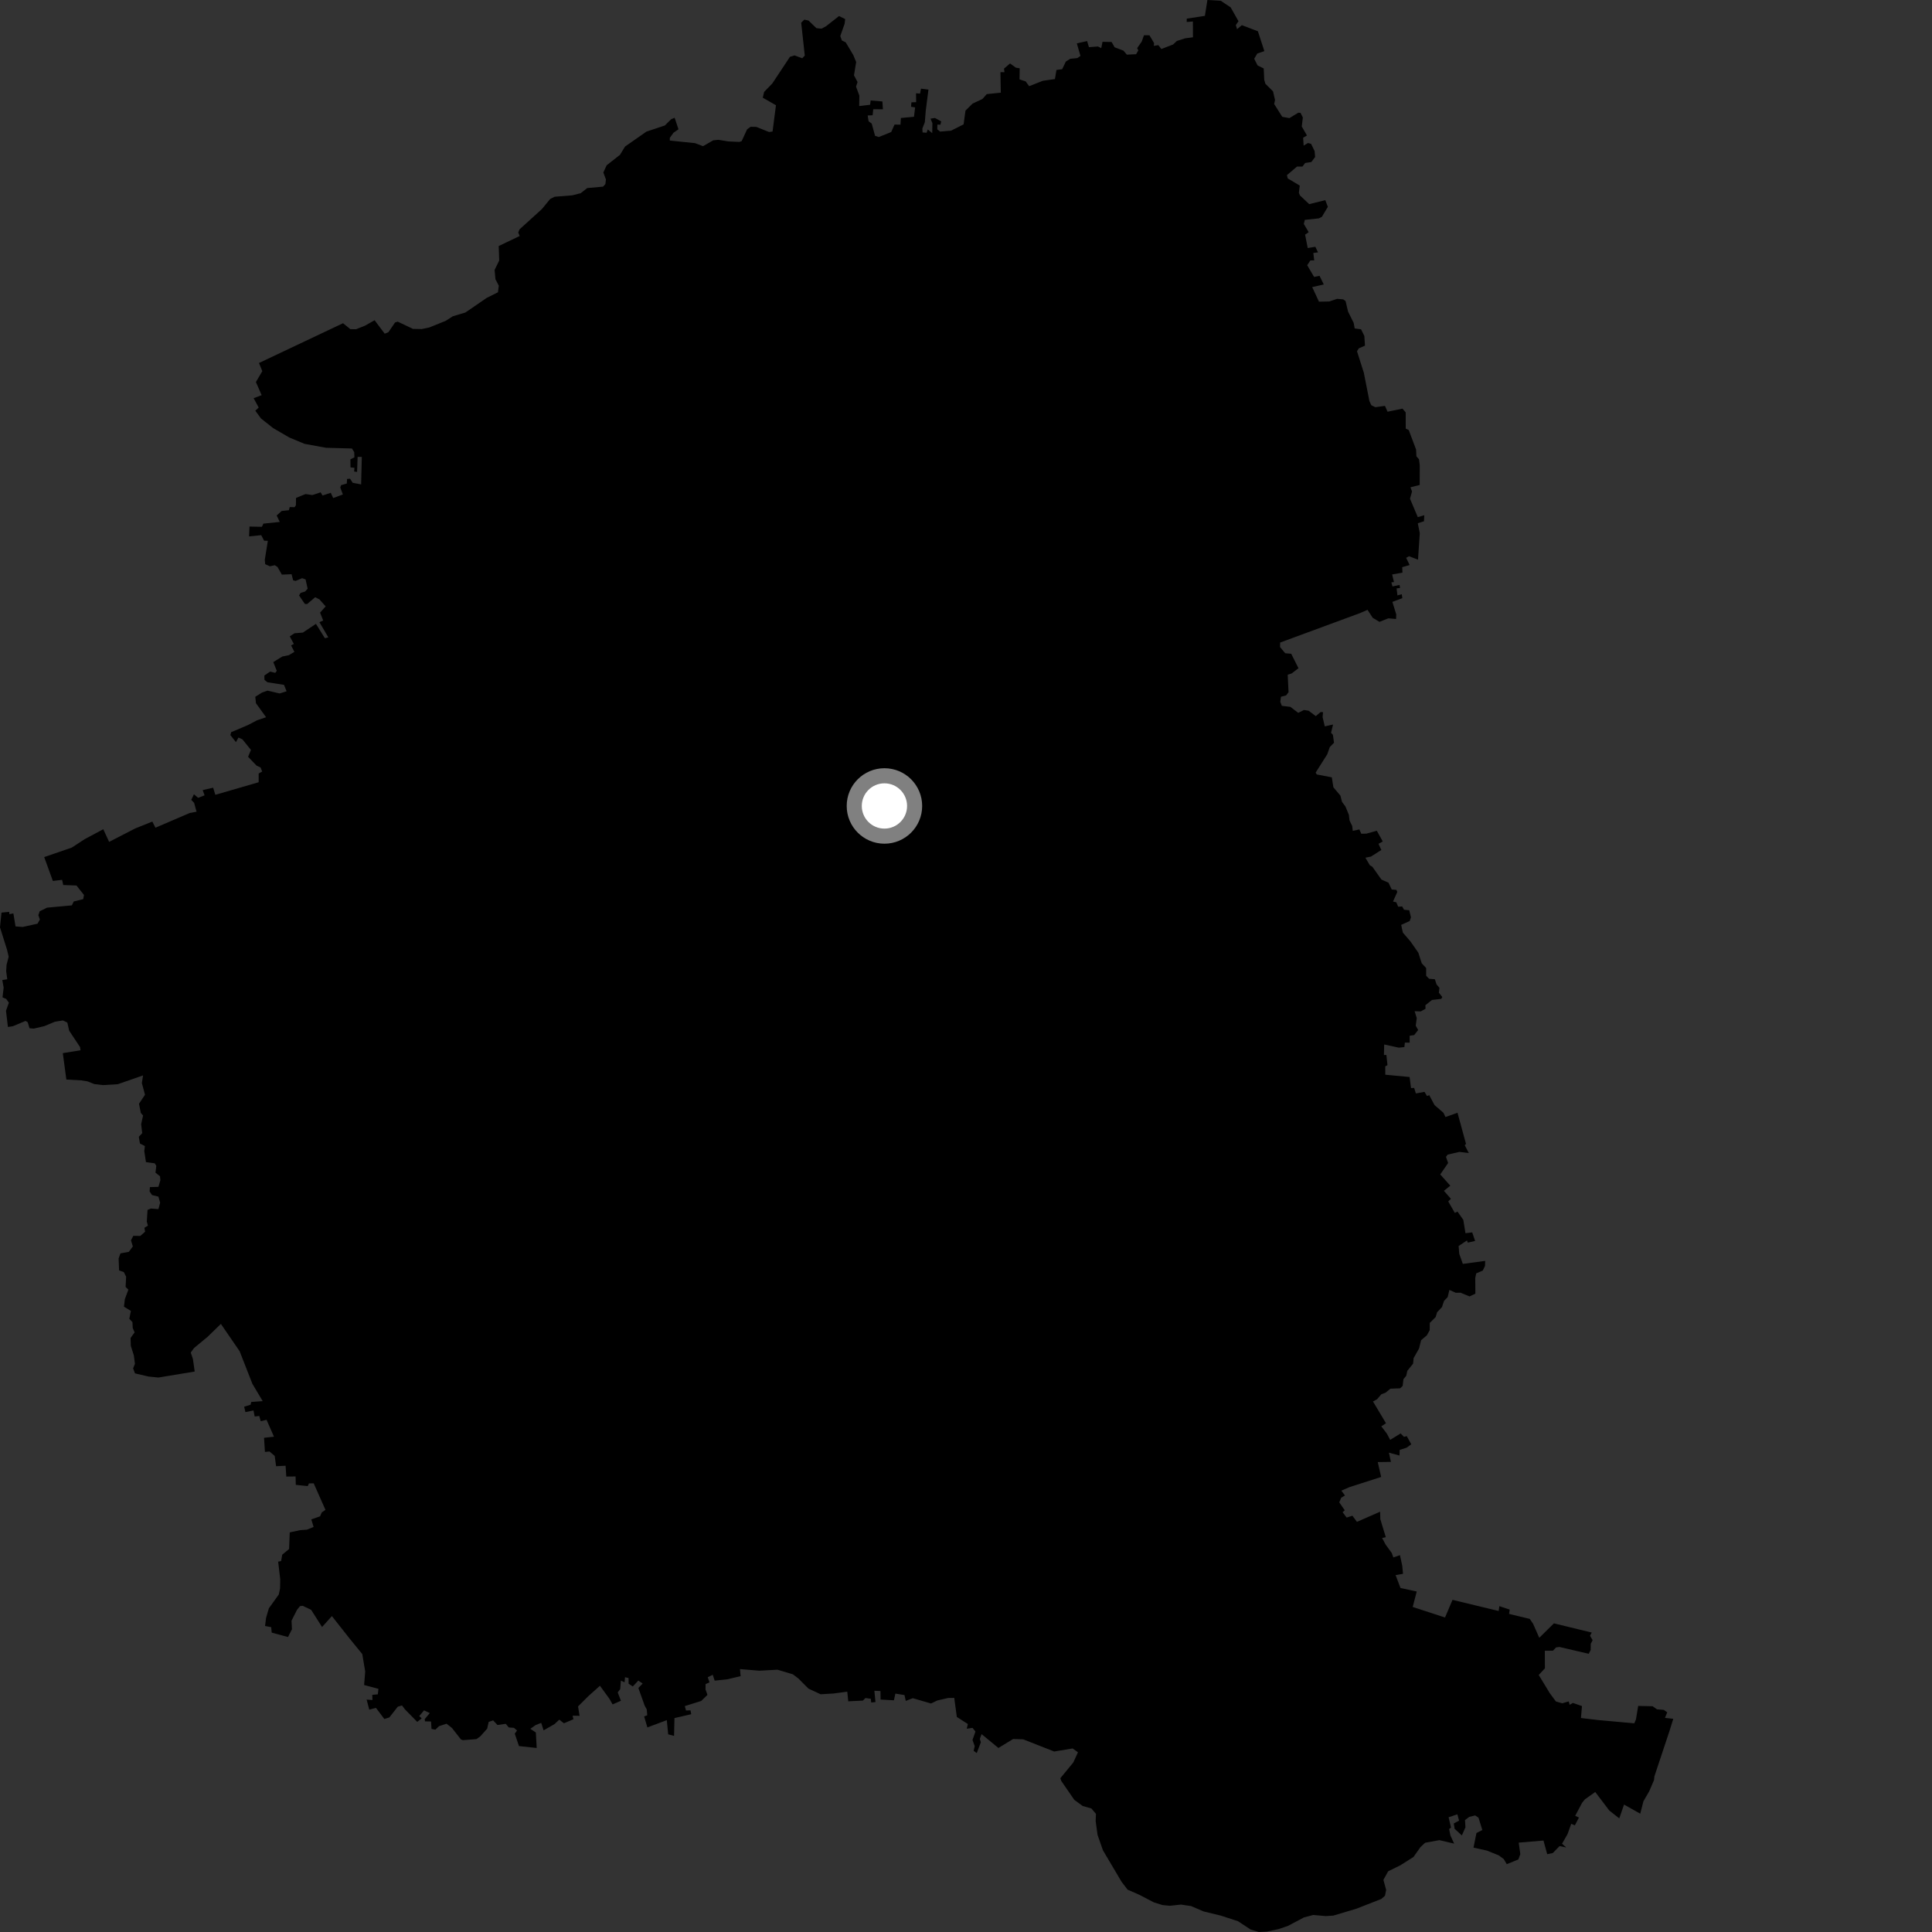<?xml version="1.0" encoding="utf-8" ?>
<svg baseProfile="full" height="1024" version="1.1" width="1024" xmlns="http://www.w3.org/2000/svg" xmlns:ev="http://www.w3.org/2001/xml-events" xmlns:xlink="http://www.w3.org/1999/xlink"><rect width="100%" height="100%" fill="#333333" stroke="none"/><defs /><polygon fill="black" points="147.428,827.717 148.525,836.988 148.444,841.876 147.763,845.111 142.501,852.442 141.031,857.478 140.476,861.816 143.746,862.425 144.011,865.326 152.643,867.654 154.741,863.539 154.513,859.006 157.407,853.264 158.985,851.305 160.44,851.113 164.918,853.245 170.701,862.351 175.911,856.557 185.182,868.322 192.019,876.693 193.565,885.91 192.99,893.095 200.581,895.116 200.256,898.022 197.309,898.311 197.407,901.05 194.326,900.813 195.715,906.148 199.253,905.2 203.705,911.094 206.347,910.288 210.852,904.561 213.071,903.91 214.634,905.998 221.143,912.624 223.515,910.788 222.214,909.555 224.749,906.533 227.801,907.958 225.12,911.152 225.243,912.362 228.468,912.426 228.706,916.367 230.768,916.75 232.684,914.907 236.668,913.605 239.569,915.878 244.326,921.962 245.341,922.317 252.529,921.771 254.608,920.267 258.207,916.226 259.009,912.644 261.364,911.832 263.666,914.277 268.086,913.674 269.662,915.582 272.431,915.802 274.045,917.203 272.837,918.896 275.072,925.451 284.462,926.474 284.006,918.247 281.095,916.305 283.927,914.301 286.861,913.161 288.12,917.126 293.915,913.796 296.439,911.449 298.893,913.376 303.934,911.245 303.508,909.351 307.183,909.422 306.386,904.439 311.757,899.064 317.983,893.489 322.94,900.301 324.688,903.363 329.109,901.437 327.403,897.025 328.726,895.25 329.076,890.757 331.048,891.662 331.261,888.97 333.149,889.38 333.182,892.384 335.392,893.863 338.323,890.732 340.623,892.307 338.347,894.681 341.676,903.987 342.794,906.033 343.057,909.123 341.413,909.754 343.123,915.571 353.423,911.709 354.153,919.234 357.267,920.063 357.482,910.617 366.36,908.566 365.972,906.532 363.59,906.585 362.959,904.27 371.685,901.529 374.956,898.313 373.929,895.407 373.975,892.599 376.054,891.679 375.112,888.972 377.762,887.671 378.785,890.77 385.243,890.107 392.54,888.402 392.206,884.646 402.429,885.504 412.084,884.983 420.244,887.429 423.131,889.605 428.472,894.979 434.934,897.994 441.763,897.59 449.071,896.598 449.589,901.731 457.357,901.342 458.7,899.989 461.557,900.383 461.757,902.353 464.021,902.135 463.437,896.142 466.664,896.284 466.736,900.803 473.8,901.192 474.564,897.639 479.395,898.422 480.079,901.515 483.788,900.071 493.462,902.885 496.794,901.289 502.535,899.964 505.765,899.923 507.145,910.028 512.996,913.769 512.392,916.261 515.456,915.808 517.01,917.738 515.446,922.22 516.611,925.488 516.06,927.97 517.689,929.165 519.869,923.44 519.336,921.658 520.25,919.11 529.176,926.463 536.983,921.7 542.336,921.886 558.741,928.341 568.502,926.709 571.341,928.742 568.879,934.144 561.998,942.492 562.513,943.965 569.393,953.954 573.824,957.2 578.442,958.51 580.877,961.368 580.725,965.25 581.722,972.512 584.599,980.734 594.456,997.39 597.654,1001.558 603.882,1004.282 611.538,1008.283 616.139,1009.717 620.025,1010.103 625.936,1009.469 631.306,1010.258 637.898,1013.085 647.229,1015.361 656.153,1018.277 662.89,1022.715 667.219,1024.0 671.541,1023.781 677.714,1022.448 682.712,1020.732 691.069,1016.296 696.028,1014.978 702.69,1015.561 706.691,1015.303 718.953,1011.647 732.105,1006.493 734.072,1004.768 734.683,1001.665 733.234,996.362 735.768,991.818 742.203,988.647 749.161,984.253 752.907,978.968 755.355,976.689 762.888,975.317 770.731,977.155 768.747,972.85 768.064,969.427 769.068,968.645 767.783,963.182 772.438,961.623 773.343,964.989 770.542,966.454 770.982,969.296 774.818,972.82 776.725,968.502 776.469,964.686 778.739,962.978 781.845,962.216 783.641,963.408 785.673,969.949 782.554,971.531 780.99,979.267 788.12,980.85 794.351,983.381 797.049,985.368 798.617,988.045 804.764,985.544 805.797,982.72 804.948,976.629 818.074,975.526 820.051,982.749 823.018,982.137 826.622,978.451 830.137,979.198 827.912,977.229 830.822,972.128 832.779,966.664 834.707,967.478 836.863,963.342 834.89,962.39 838.57,955.486 840.019,953.693 845.504,949.795 852.968,959.631 858.243,963.779 860.774,956.459 869.359,961.297 871.054,954.705 874.109,949.42 876.666,943.482 876.864,941.519 884.824,917.571 886.871,911.003 882.459,910.51 883.673,907.574 881.863,906.276 878.208,905.979 875.927,904.336 868.275,904.182 867.098,911.275 866.219,913.395 846.987,911.658 837.93,910.578 838.477,904.254 833.659,902.585 831.962,903.585 831.454,901.785 828.015,902.778 824.677,901.825 821.425,897.434 815.552,887.765 818.839,884.261 818.782,874.944 823.09,874.905 824.763,873.157 826.553,872.929 842.054,876.538 843.095,874.526 843.143,871.228 844.127,869.314 842.75,866.978 843.678,865.291 823.618,860.415 815.845,868.067 812.558,860.619 810.81,858.053 799.844,855.411 800.165,853.108 794.685,851.295 794.334,853.863 769.86,847.954 765.895,857.31 748.762,851.715 750.894,843.539 742.272,841.659 739.701,834.836 743.627,834.159 743.219,829.836 741.996,824.268 738.512,825.483 737.67,823.136 734.396,818.641 732.544,815.181 734.507,814.74 731.596,805.198 731.487,801.233 719.205,806.62 716.813,803.368 713.759,804.343 711.595,801.505 712.745,800.478 709.826,796.273 710.88,793.821 712.855,792.633 710.963,790.072 715.22,788.223 732.042,782.821 730.228,774.928 737.209,774.84 736.159,769.934 741.749,771.465 741.873,768.464 745.528,767.312 747.994,765.496 745.621,761.186 744.132,761.566 742.379,759.744 736.825,763.164 735.059,759.85 732.116,755.986 734.608,754.353 727.712,742.818 729.858,741.632 732.141,739.002 734.449,738.095 736.948,736.034 742.088,735.834 743.44,734.594 743.86,730.986 745.334,729.194 745.918,726.553 748.981,722.734 749.247,719.823 752.13,714.722 753.197,710.346 756.264,707.761 757.782,705.005 757.81,701.175 760.924,698.079 761.692,695.532 764.262,692.795 765.368,689.494 767.292,687.496 768.196,683.679 771.605,685.203 774.073,685.16 778.893,687.127 781.982,685.666 781.907,677.423 782.417,674.929 785.897,673.425 787.077,671.005 787.173,668.292 775.329,669.899 773.425,664.514 773.096,660.401 777.526,657.469 777.965,658.622 781.837,657.719 780.305,653.19 776.734,653.619 775.588,646.556 772.512,642.178 771.088,642.862 767.598,636.778 769.014,635.387 765.307,631.163 768.698,628.45 763.365,622.47 767.539,616.413 766.399,613.188 767.274,611.975 773.47,610.531 778.505,611.149 776.361,607.032 777.008,606.264 772.511,589.785 766.127,592.054 765.079,589.817 760.328,585.721 757.54,580.467 756.344,580.901 755.012,578.721 750.444,579.551 749.524,576.61 747.877,576.718 747.119,570.838 734.232,569.622 734.217,565.206 735.387,564.56 734.817,559.145 733.513,559.19 733.65,553.589 741.395,555.285 744.348,554.969 744.615,552.6 747.163,552.639 747.137,548.971 749.553,548.601 751.656,545.919 750.361,543.648 750.904,539.621 749.77,535.952 753.029,536.08 755.543,534.687 755.49,532.781 758.988,529.998 763.9,529.419 764.449,528.463 762.62,526.131 762.942,523.588 761.406,521.762 760.512,519.026 757.425,518.756 755.895,517.146 755.895,513.072 753.558,510.588 751.75,504.965 747.605,499.026 743.543,494.295 742.65,490.208 747.18,488.158 747.834,486.205 746.927,482.463 744.153,482.179 743.189,480.433 741.063,480.575 740.069,478.244 738.326,477.831 740.582,472.778 740.143,471.655 737.654,471.466 735.949,467.867 732.18,466.182 727.381,459.397 726.038,458.587 723.685,454.599 726.642,454.002 732.141,450.502 730.631,447.237 732.89,445.999 729.742,440.314 724.221,441.847 721.504,441.897 720.487,439.619 716.994,440.375 716.691,437.781 715.289,434.886 714.934,431.893 713.109,427.453 711.297,425.011 710.445,421.692 706.718,417.284 705.89,412.002 697.905,410.479 697.32,409.506 703.504,399.738 704.803,395.961 707.052,393.672 706.465,389.457 705.491,388.398 706.548,384.006 702.166,385.002 701,380.072 701.239,377.479 699.99,377.376 697.384,379.557 693.598,376.694 691.113,376.31 688.09,377.828 683.935,374.655 679.391,374.104 678.577,371.961 678.931,369.287 681.654,368.584 682.956,366.892 682.509,357.607 684.636,356.922 688.221,354.164 684.376,346.512 681.176,346.227 678.458,342.963 678.495,340.571 720.909,324.929 724.816,323.219 727.556,327.437 731.147,329.599 735.798,327.733 739.954,328.073 740.043,325.671 737.995,319.012 743.27,317.046 742.957,314.941 740.678,315.583 740.226,311.852 742.05,311.644 741.79,310.045 738.038,310.816 737.446,308.651 738.832,308.497 737.874,304.481 743.335,303.509 743.21,300.614 747.134,299.478 745.29,295.665 746.814,294.807 751.578,296.648 752.514,282.555 751.461,277.334 754.732,276.287 754.897,273.089 751.454,274.1 747.328,264.33 748.405,260.489 747.563,258.267 752.471,257.043 752.496,246.569 752.088,243.423 750.728,241.857 750.552,238.263 746.665,227.946 745.063,227.155 745.049,218.605 743.358,216.575 735.427,218.224 734.055,215.113 728.976,215.825 726.844,214.798 725.832,212.626 722.858,197.566 719.24,186.16 720.198,184.629 723.468,183.199 723.126,178.049 721.396,174.545 718.006,174.084 717.487,171.16 714.494,165.131 713.186,159.58 711.934,158.672 708.67,158.398 704.555,159.786 699.083,159.896 695.491,152.172 701.634,150.782 699.374,146.187 696.511,146.789 692.841,140.575 694.52,138.034 696.564,138.005 696.09,134.08 698.585,133.75 697.156,130.804 693.123,131.468 691.732,124.381 693.617,123.051 691.054,118.695 691.569,116.535 699.03,115.742 700.63,114.916 703.786,109.638 702.432,106.079 693.91,108.2 689.028,103.603 688.424,102.246 688.903,98.359 682.512,94.559 682.11,92.814 687.454,88.283 690.333,88.286 691.755,86.375 695.016,85.894 697.039,83.225 696.775,80.074 694.882,76.211 693.245,75.798 690.959,77.183 690.685,73.007 692.717,71.812 689.953,67.027 690.537,62.302 689.335,59.839 688.123,59.729 683.403,62.603 679.617,61.91 675.333,55.125 675.792,52.987 674.73,48.422 670.664,44.37 670.071,42.295 669.799,36.281 666.516,34.655 664.758,31.135 666.388,28.366 670.136,27.095 666.713,16.575 658.21,13.339 655.663,15.463 655.02,13.267 656.431,11.246 652.273,3.904 647.041,0.406 639.949,0.0 638.622,8.404 629.012,9.88 628.984,11.648 632.271,11.392 632.284,19.763 628.226,20.293 623.789,21.697 621.756,23.579 615.544,25.984 613.946,23.917 611.532,24.319 611.695,22.849 609.239,18.699 606.331,18.665 605.146,22.022 602.72,25.511 603.326,26.693 602.153,28.733 597.233,28.96 595.509,26.879 590.759,25.047 589.169,22.243 584.356,22.168 583.678,25.528 581.942,24.632 577.157,24.997 576.193,21.763 570.741,22.995 572.67,29.631 571.019,30.778 567.222,31.17 564.936,32.607 562.972,36.673 559.943,37.077 559.135,41.909 552.708,42.829 545.473,45.673 543.622,43.149 540.367,42.065 540.459,36.209 538.457,35.881 535.353,33.634 532.144,36.362 532.374,38.279 530.25,38.246 530.446,49.115 523.003,49.885 520.697,52.476 515.512,54.892 511.724,58.625 510.726,65.929 504.072,69.259 498.266,69.748 496.788,68.547 496.828,66.054 498.467,66.08 498.86,64.328 495.501,62.517 493.191,62.909 494.188,65.275 494.104,70.57 491.763,68.623 491.085,70.37 488.973,70.192 488.865,68.137 490.185,64.775 490.654,58.769 492.099,47.485 488.148,46.982 487.66,49.613 485.512,49.446 485.581,54.14 483.064,54.244 482.883,56.591 485.029,56.921 484.442,61.889 477.482,62.545 477.282,66.069 474.127,66.019 472.359,69.981 465.744,72.635 463.799,71.989 462.038,65.522 460.372,64.269 459.888,61.194 462.512,61.091 462.84,57.877 467.967,57.929 467.685,53.763 461.476,53.254 461.163,55.538 455.383,56.213 455.481,50.694 453.719,45.92 454.516,43.48 452.628,39.911 453.785,32.887 452.266,29.184 448.252,22.453 446.183,21.429 445.371,19.096 447.652,12.629 447.969,10.109 444.695,8.515 437.829,13.903 435.437,15.193 432.711,14.925 428.541,10.891 426.294,10.406 424.651,12.035 426.547,29.466 425.197,30.875 421.164,29.379 418.699,30.106 409.318,44.268 405.01,48.706 404.284,51.78 411.273,55.781 409.471,69.708 407.628,69.975 400.849,67.257 397.833,67.197 395.976,68.549 393.11,74.778 391.941,75.223 386.023,74.96 380.792,74.108 378.051,74.371 372.612,77.483 368.437,75.882 354.998,74.49 355.022,73.059 356.91,70.409 359.609,68.509 357.567,62.413 355.69,63.221 352.399,66.501 342.639,69.748 331.291,77.668 328.596,82.063 321.538,87.612 319.781,91.406 321.155,95.123 320.865,97.559 319.658,98.922 311.24,99.683 307.788,102.387 303.311,103.532 293.992,104.279 291.61,105.455 287.213,110.811 275.356,121.57 274.678,123.236 275.441,125.087 264.327,130.405 264.591,138.071 262.146,143.084 262.592,147.996 264.371,151.413 263.922,154.925 257.976,157.883 246.684,165.631 239.968,167.65 236.26,170.041 227.537,173.56 223.582,174.401 218.87,174.315 210.822,170.487 209.38,170.922 205.876,176.062 203.9,176.868 198.548,169.732 193.468,172.612 188.7,174.506 185.684,174.456 181.821,171.312 137.27,192.398 139.026,196.726 135.634,202.489 138.675,209.443 134.435,211.061 137.118,216.016 135.316,217.682 138.352,221.815 144.771,226.897 153.353,231.898 161.419,235.245 172.781,237.331 186.536,237.713 187.753,239.658 187.841,242.412 185.717,243.459 185.779,247.735 187.862,247.933 187.715,249.928 189.265,250.117 189.542,242.141 191.771,242.178 191.41,256.74 186.935,255.887 185.545,253.718 183.954,253.855 183.806,256.286 180.774,257.154 180.353,258.378 181.727,262.083 176.59,263.972 175.315,261.186 170.973,262.64 169.931,260.944 165.586,262.394 161.935,261.862 156.903,263.907 156.839,267.741 156.17,268.815 153.547,268.76 153.124,270.431 149.305,270.819 146.641,273.226 148.28,276.633 139.607,277.539 138.81,279.215 132.245,279.093 132.014,284.298 138.459,283.647 139.991,286.601 141.961,286.634 140.345,296.714 140.567,299.029 143.029,300.145 145.663,299.578 147.093,300.521 149.392,304.562 154.528,304.341 155.375,307.578 156.698,307.908 160.132,306.439 161.961,307.097 163.057,312.024 161.709,313.528 159.324,314.243 158.516,315.612 161.599,320.113 162.787,320.145 167.051,316.541 169.257,317.652 172.613,321.392 169.646,324.71 171.299,328.883 169.301,329.769 174.024,337.829 172.187,338.261 167.456,330.66 160.55,335.279 156.089,335.645 153.58,337.292 155.746,341.319 154.284,342.061 156.03,345.519 153.037,347.28 149.643,347.959 144.851,350.927 146.694,355.564 145.882,356.625 143.161,355.956 140.107,358.054 140.176,360.344 141.734,361.612 150.523,362.986 151.905,366.396 148.216,367.553 141.802,366.052 138.884,367.07 135.312,369.299 135.646,372.684 141.031,380.151 136.288,381.742 131.507,384.258 122.522,388.078 122.102,389.598 125.058,393.342 126.396,390.908 128.493,391.873 133.007,397.466 131.5,401.124 136,405.805 138.091,406.774 138.967,408.926 137.109,409.958 137.093,414.605 114.141,421.269 112.964,417.494 107.431,418.771 108.43,421.544 104.997,422.864 102.795,420.986 101.37,423.942 102.881,425.52 104.176,430.22 100.539,430.906 82.387,438.705 80.745,435.453 71.611,439.117 57.844,446.211 54.744,439.513 44.931,444.741 38.049,449.24 23.431,454.271 28.019,466.921 32.916,466.329 33.52,469.092 40.526,469.334 44.513,474.357 44.1,476.563 39.085,477.795 38.085,479.866 24.946,481.076 21.039,482.984 20.333,485.06 21.133,487.39 19.88,489.578 12.019,491.307 8.235,491.026 7.086,484.115 4.981,484.542 4.868,483.31 0.789,483.703 0.0,491.507 3.728,503.375 4.593,507.088 3.484,511.348 3.273,514.724 3.85,519.02 1.217,519.438 1.937,523.434 1.336,528.644 3.28,529.444 4.709,531.455 3.172,535.719 4.204,544.329 6.844,543.911 13.484,541.116 14.662,541.752 15.652,544.996 17.881,545.186 23.413,543.899 29.11,541.54 33.338,540.853 35.684,541.979 36.666,546.286 42.423,554.965 42.671,556.659 33.289,558.188 35.168,572.173 43.05,572.616 46.329,573.135 49.974,574.579 54.565,575.128 62.463,574.647 75.824,569.992 75.185,574.036 76.856,580.226 73.676,585.017 74.639,589.886 75.832,591.227 74.815,595.838 75.386,600.59 73.574,602.534 74.166,606.067 76.798,607.444 76.467,610.089 77.358,615.951 82.011,616.573 82.839,617.908 82.409,621.538 84.824,623.462 84.994,625.553 83.97,629.048 79.447,629.199 79.294,631.509 80.591,633.406 83.963,634.242 84.874,637.443 83.969,640.848 79.988,640.553 78.199,641.294 77.808,647.46 78.397,649.623 76.536,650.757 76.921,652.822 74.37,655.064 70.646,655.02 69.419,657.398 70.407,660.639 68.295,663.504 63.842,664.309 62.867,667.037 63.115,673.329 65.655,674.253 66.855,676.699 66.568,682.093 68.036,683.554 66.171,688.591 65.702,692.546 69.374,694.811 68.543,698.985 70.201,700.774 70.344,703.871 71.351,706.204 69.209,709.137 69.336,713.331 70.945,718.415 71.525,722.841 70.546,725.254 71.547,727.914 78.704,729.592 83.976,730.121 103.189,726.942 102.257,720.32 101.099,716.879 102.838,714.49 110.115,708.466 117.074,701.7 127.008,716.177 133.769,733.451 139.235,742.629 133.181,743.059 132.813,744.548 129.409,745.577 130.068,748.436 134.353,747.577 134.988,750.781 137.408,750.484 138.193,753.276 141.27,752.508 145.211,761.484 139.946,762.061 140.421,769.548 142.847,769.323 145.605,771.674 146.335,777.127 151.373,776.873 151.741,782.605 156.668,782.554 156.779,787.013 163.107,787.662 163.731,786.237 166.268,786.2 172.505,800.268 170.563,801.568 169.651,803.683 164.993,805.318 166.221,809.313 162.64,810.768 159.134,811.006 153.57,812.196 153.227,821.003 149.584,824.024 148.999,827.386 147.428,827.717" /><circle cx="468.768" cy="427.177" fill="rgb(100%,100%,100%)" r="16" stroke="grey" stroke-width="8" /></svg>